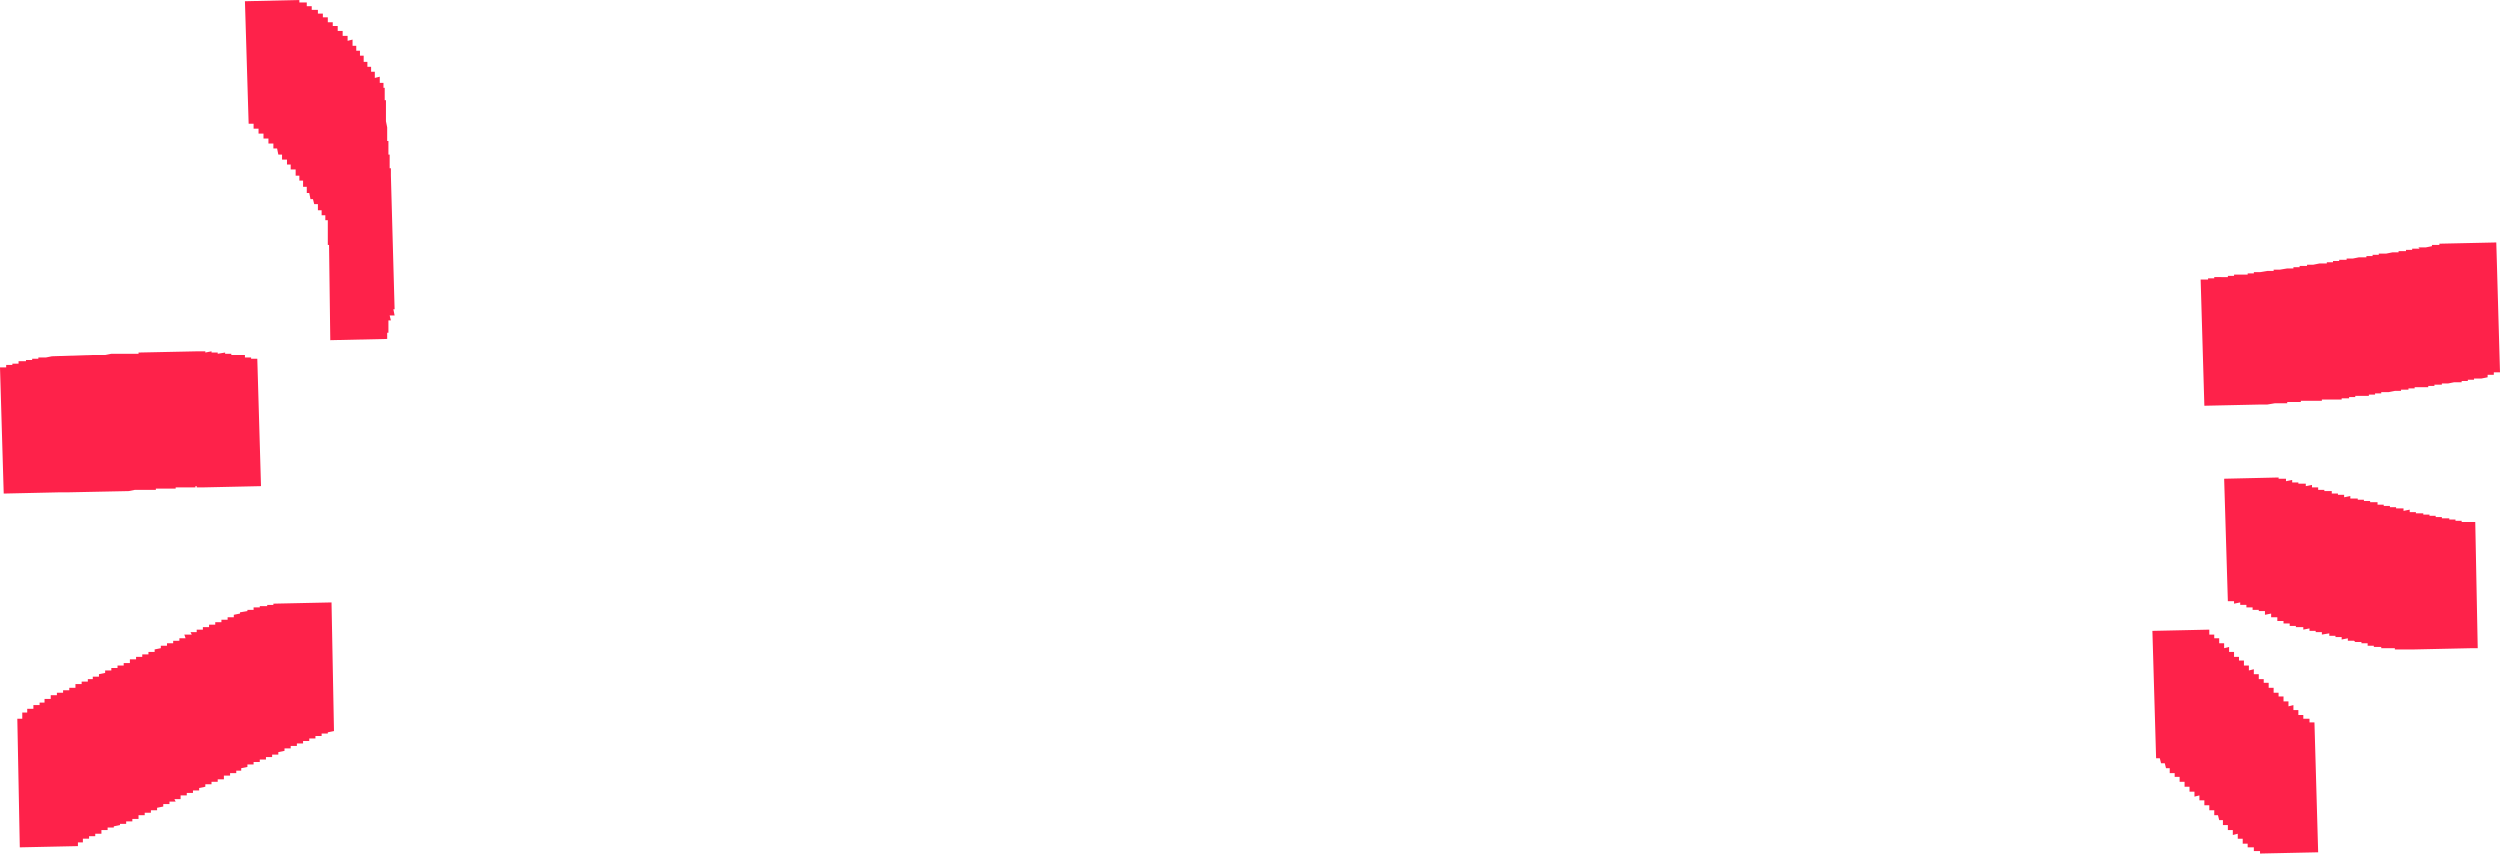 <svg id="Group_3378" data-name="Group 3378" xmlns="http://www.w3.org/2000/svg" viewBox="0 0 202.1 69">
  <defs>
    <style>
      .cls-1 {
        fill: #fe224a;
        fill-rule: evenodd;
      }
    </style>
  </defs>
  <path id="Path_19071" data-name="Path 19071" class="cls-1" d="M31.6,14.2h0v-.6h-.1v-.5h0v-.6h-.1V12h0v-.6h-.1v-.5h0v-.6h0l-.1-.5h0V9.2h0V8.7h0V8.1h-.1V7.6h0V7.1H31V6.7h-.3V6.2l-.4.1V5.8H30V5.4h-.3V5h-.3V4.5h-.3V4.1h-.3V3.7h-.3V3.2l-.4.1V2.9h-.4V2.5h-.4V2.1h-.4V1.8h-.4V1.4h-.4V1.1h-.4V.8h-.5V.5h-.4V.2h-.6V0L19.8.1l.3,9.9h.4v.4h.4v.4h.4v.4h.4v.4h.4V12h.3l.1.5h.3v.4h.4v.4h.3v.4h.4v.5h.3v.4h.3v.5h.3v.5H25l.1.5h.2l.1.4h.3V17H26v.4h.3v.4h.2v.5h0v.4h0v.6h0v.5h.1l.1,7.7,4.6-.1v-.5h.1v-.5h0v-.5h.2l-.1-.4h.4l-.1-.5h.1Z"/>
  <path id="Path_19072" data-name="Path 19072" class="cls-1" d="M4.8,39.8h.7l4.9-.1h0l.5-.1h1.7v-.1h1.6v-.1h1.6v-.1h.1v.1h.6l4.6-.1L20.8,29h-.5v-.1h-.5v-.2H18.7v-.1h-.5v-.1l-.6.1v-.1h-.5v-.1l-.5.1v-.1H16l-4.8.1v.1H9l-.5.1H7.4l-3.2.1h0l-.5.1H3.1V29H2.6v.1H2.1v.1H1.5v.2H1v.1H.5v.2H0L.3,39.9Z"/>
  <path id="Path_19073" data-name="Path 19073" class="cls-1" d="M26.8,48.7l-4.7.1v.1h-.5V49H21v.1h-.5v.2H20v.1l-.6.1v.1l-.5.1v.2h-.5v.2h-.5v.2h-.5v.2h-.5v.2h-.5v.2h-.5v.2h-.5l.1.2h-.6l.1.3h-.5v.2H14V52h-.5v.2H13v.2l-.5.1v.2H12v.2h-.5v.2H11v.2h-.5v.3H10v.2H9.5V54H9v.2H8.5v.2l-.5.1v.2H7.5v.2H7.1v.2H6.6v.2H6.1v.3H5.6v.2H5.1V56H4.6v.2H4.1v.3H3.6v.3H3.2V57H2.7v.3H2.2v.3H1.8v.5H1.4l.2,10.4,4.7-.1v-.3h.4v-.3h.5v-.2h.5v-.2h.5v-.3h.5v-.2h.5v-.1l.5-.1v-.1h.5v-.2h.5v-.2h.5v-.3h.5v-.2h.5v-.2h.5v-.2l.5-.1V65h.5v-.2h.5l-.1-.2h.5v-.3h.5v-.2h.5v-.2h.5v-.2l.5-.1v-.2h.5v-.2h.5V63h.5v-.3h.5v-.2h.5v-.2h.4v-.2L20,62v-.2h.5v-.2H21v-.2h.5v-.2H22V61h.5v-.2l.5-.1v-.2h.5v-.2H24v-.2h.5v-.2H25v-.2h.5v-.2H26v-.2h.5v-.1l.5-.1Z"/>
  <path id="Path_19074" data-name="Path 19074" class="cls-1" d="M201.6,30.1h.5l-.3-10.5-4.6.1v.1h-.6v.1l-.5.1h-.6l.1.1H195v.1h-.5v.1h-.6v.1h-.5l-.5.1h-.6v.1h-.5v.1h-.5v.1h-.6l-.5.1h-.5V21h-.6v.1h-.5v.1h-.5v.1h-.6l-.5.1h-.5v.1h-.6v.1h-.5v.1h-.5l-.6.1h-.5v.1h-.5l-.6.1h-.5v.1h-.5v.1h-1.1v.1h-.5v.1H179v.1h-.5v.1h-.6l.3,10.2,4.6-.1h.5l.6-.1h1v-.1H186v-.1h1.7v-.1h1.6v-.1h.6v-.1h.5V32h1.1v-.1h.5v-.1h.5v-.1h.6l.5-.1h.5v-.1h.6v-.1h.5v-.1h1.1v-.1h.5v-.1h.6V31h.5l.5-.1h.6v-.1h.5v-.1h.5v-.1h.6l.5-.1v-.2h.5Z"/>
  <path id="Path_19075" data-name="Path 19075" class="cls-1" d="M200.1,42.2H199v-.1h-.5V42H198v-.1h-.6v-.1h-.5v-.1h-.5v-.1h-.5v-.1h-.6v-.1h-.5v-.2l-.5.1v-.2h-.6V41h-.5v-.1h-.5v-.1h-.5v-.2h-.6v-.1h-.5v-.1h-.5v-.1H190v-.2l-.5.1V40H189v-.1h-.5v-.2h-.6v-.1h-.5v-.2h-.5v-.2l-.5.1v-.2h-.6V39h-.5v-.2l-.5.1v-.2h-.6v-.1l-4.4.1.3,9.9h.5v.2l.5-.1v.2h.5v.2h.5v.2h.5v.1h.5v.3l.5-.1v.3h.5v.3h.5v.2h.5v.2h.5v.1h.6v.2l.5-.1V51h.5v.1h.5v.2l.6-.1v.2h.5v.1h.5v.2l.5-.1v.2h.5l.1.1h.5V52h.5v.2h.5v.1h.6v.1h1.1v.1h1.6l4.6-.1h.5Z"/>
  <path id="Path_19076" data-name="Path 19076" class="cls-1" d="M186.7,58.4v-.3h-.5v-.3h-.4v-.4h-.4V57l-.4.1v-.4h-.4v-.4h-.4V56h-.4v-.4h-.4v-.4H183v-.3h-.4v-.4h-.4v-.4l-.4.1v-.4h-.4v-.4H181v-.3h-.4v-.4h-.4v-.4l-.4.1V52h-.4v-.4H179v-.3h-.4v-.4L174,51l.3,10.3h.3l.1.4h.3l.1.4h.3v.4h.4v.3h.4v.4h.4v.4h.4V64h.4v.4l.4-.1v.4h.4v.4h.4v.4h.4v.4h.3l.1.4h.3v.4h.4v.4h.4v.4l.4-.1v.4h.4v.4h.4v.3h.5v.3h.5V69l4.7-.1-.3-10.5Z"/>
</svg>
